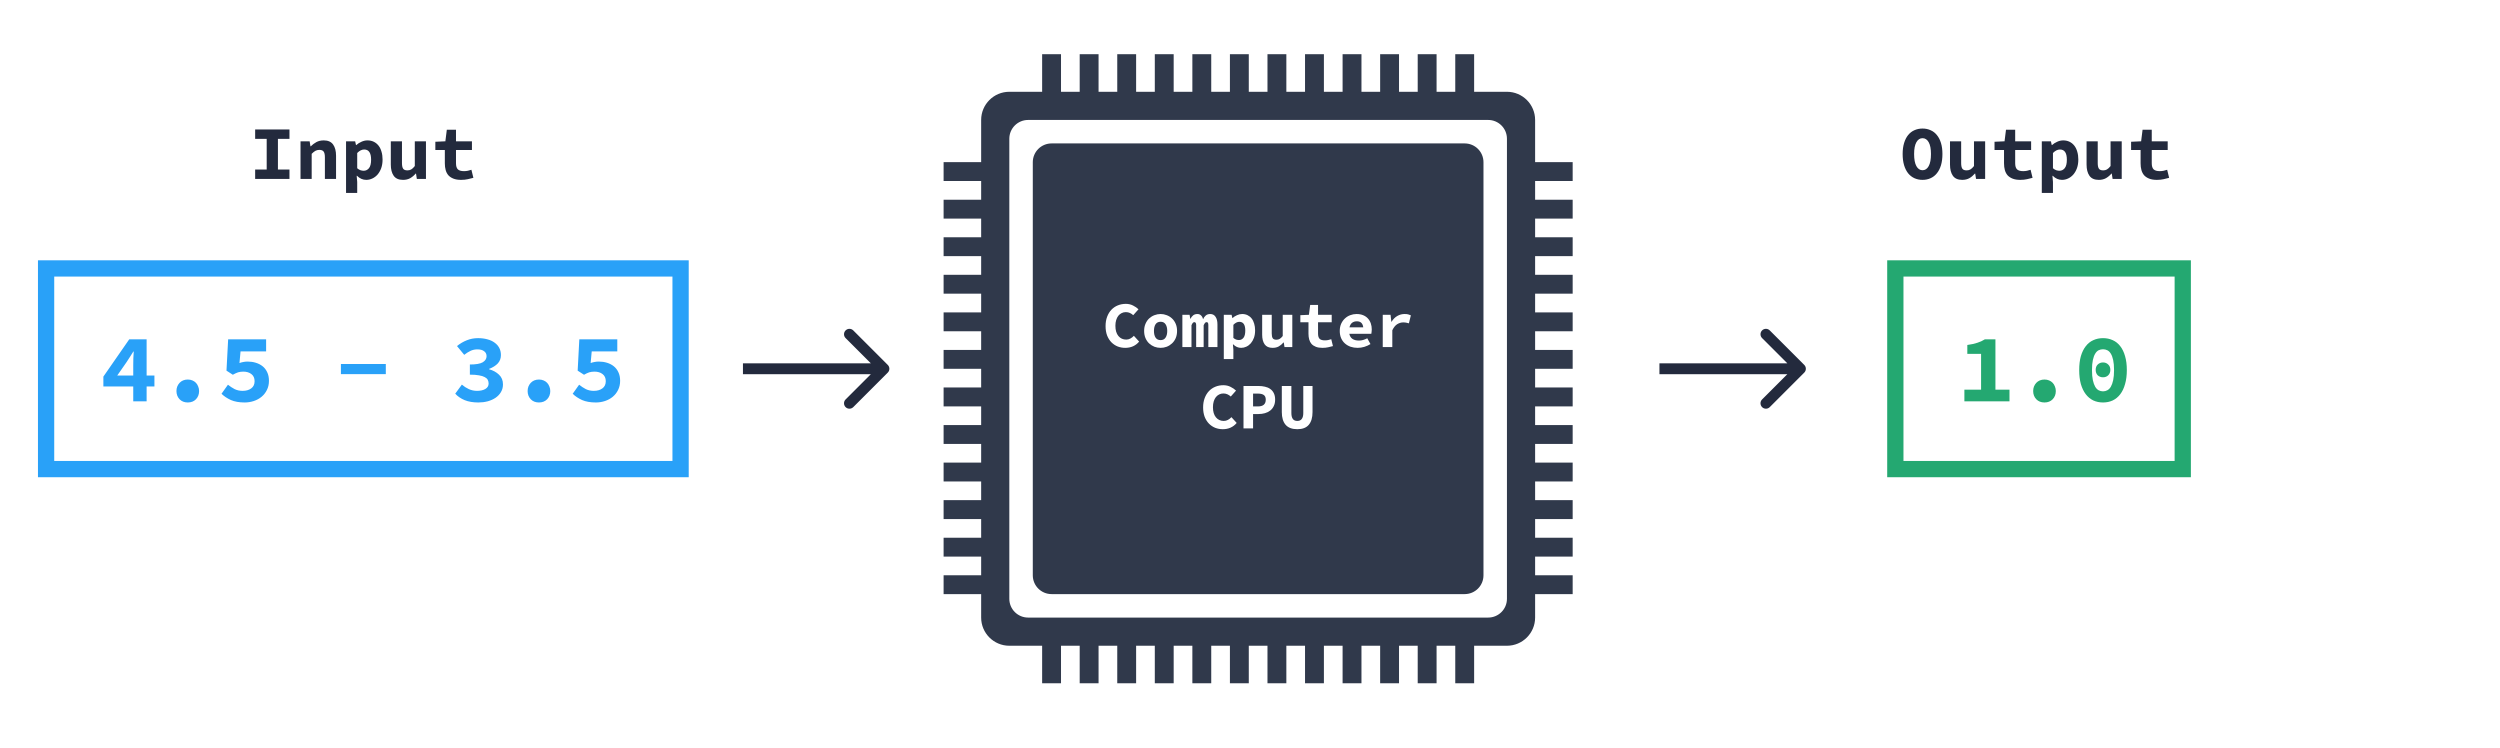 <svg width="461" height="138" viewBox="0 0 461 138" fill="none" xmlns="http://www.w3.org/2000/svg">
<rect width="461" height="138" fill="white"/>
<path d="M190.447 29.91C190.447 27.998 191.998 26.448 193.91 26.448H270.09C272.003 26.448 273.553 27.998 273.553 29.91V106.09C273.553 108.002 272.003 109.552 270.09 109.552H193.91C191.998 109.552 190.447 108.002 190.447 106.09V29.91Z" fill="#30394B"/>
<path fill-rule="evenodd" clip-rule="evenodd" d="M195.65 16.925V10H192.17V16.925L186.119 16.925C183.25 16.925 180.925 19.251 180.925 22.119V29.902H174V33.382H180.925V36.827H174V40.307H180.925V43.752H174V47.233H180.925V50.678H174V54.158H180.925V57.603H174V61.083H180.925V64.529H174V68.009H180.925V71.454H174V74.934H180.925V78.379H174V81.859H180.925V85.305H174V88.785H180.925V92.23H174V95.71H180.925V99.156H174V102.636H180.925V106.081H174V109.561H180.925V113.881C180.925 116.749 183.25 119.075 186.119 119.075H192.17V126H195.65V119.075H199.095V126H202.575V119.075H206.021V126H209.501V119.075H212.946V126H216.426V119.075H219.872V126H223.352V119.075H226.797V126H230.277V119.075H233.723V126H237.203V119.075H240.648V126H244.128V119.075H247.574V126H251.054V119.075H254.499V126H257.979V119.075H261.425V126H264.905V119.075H268.35V126H271.83V119.075H277.881C280.75 119.075 283.075 116.749 283.075 113.881V109.561H290V106.081H283.075V102.636H290V99.156H283.075V95.71H290V92.23H283.075V88.785H290V85.305H283.075V81.859H290V78.379H283.075V74.934H290V71.454H283.075V68.009H290V64.529H283.075V61.083H290V57.603H283.075V54.158H290V50.678H283.075V47.233H290V43.752H283.075V40.307H290V36.827H283.075V33.382H290V29.902H283.075V22.119C283.075 19.251 280.75 16.925 277.881 16.925L271.83 16.925V10H268.35V16.925H264.905V10H261.425V16.925H257.979V10H254.499V16.925H251.054V10H247.574V16.925H244.128V10H240.648V16.925H237.203V10H233.723V16.925H230.277V10H226.797V16.925H223.352V10H219.872V16.925H216.426V10H212.946V16.925H209.501V10H206.021V16.925H202.575V10H199.095V16.925H195.65ZM189.582 22.119C187.669 22.119 186.119 23.67 186.119 25.582V110.418C186.119 112.33 187.669 113.881 189.582 113.881H274.419C276.331 113.881 277.881 112.33 277.881 110.418V25.582C277.881 23.67 276.331 22.119 274.419 22.119H189.582Z" fill="#30394B"/>
<path d="M8.5 49.5H125.5V86.5H8.5V49.5Z" stroke="#29A1F8" stroke-width="3"/>
<path d="M24.57 74V71.264H19.062V69.446L23.832 62.57H27.036V69.248H28.476V71.264H27.036V74H24.57ZM21.618 69.248H24.57V67.322C24.57 66.962 24.576 66.548 24.588 66.08C24.612 65.6 24.636 65.18 24.66 64.82H24.588C24.396 65.144 24.192 65.468 23.976 65.792C23.76 66.116 23.55 66.44 23.346 66.764L21.618 69.248ZM34.625 74.216C34.001 74.216 33.497 74.018 33.113 73.622C32.729 73.214 32.537 72.71 32.537 72.11C32.537 71.81 32.585 71.534 32.681 71.282C32.789 71.018 32.933 70.79 33.113 70.598C33.293 70.406 33.509 70.256 33.761 70.148C34.025 70.04 34.313 69.986 34.625 69.986C34.937 69.986 35.219 70.04 35.471 70.148C35.735 70.256 35.957 70.406 36.137 70.598C36.317 70.79 36.455 71.018 36.551 71.282C36.659 71.534 36.713 71.81 36.713 72.11C36.713 72.71 36.521 73.214 36.137 73.622C35.753 74.018 35.249 74.216 34.625 74.216ZM45.112 74.216C44.116 74.216 43.27 74.066 42.574 73.766C41.89 73.454 41.314 73.07 40.846 72.614L42.034 70.94C42.418 71.252 42.826 71.522 43.258 71.75C43.702 71.966 44.194 72.074 44.734 72.074C45.382 72.074 45.91 71.924 46.318 71.624C46.738 71.324 46.948 70.88 46.948 70.292C46.948 69.716 46.75 69.278 46.354 68.978C45.97 68.678 45.472 68.528 44.86 68.528C44.668 68.528 44.494 68.54 44.338 68.564C44.194 68.576 44.05 68.606 43.906 68.654C43.762 68.702 43.612 68.762 43.456 68.834C43.3 68.906 43.126 68.996 42.934 69.104L41.764 68.348L42.07 62.57H49.072V64.802H44.356L44.158 66.944C44.422 66.848 44.668 66.782 44.896 66.746C45.124 66.698 45.382 66.674 45.67 66.674C46.198 66.674 46.696 66.746 47.164 66.89C47.644 67.034 48.064 67.25 48.424 67.538C48.784 67.826 49.066 68.192 49.27 68.636C49.486 69.08 49.594 69.608 49.594 70.22C49.594 70.856 49.468 71.42 49.216 71.912C48.976 72.404 48.646 72.824 48.226 73.172C47.818 73.508 47.344 73.766 46.804 73.946C46.264 74.126 45.7 74.216 45.112 74.216ZM62.864 68.996V67.124H71.144V68.996H62.864ZM88.212 74.216C87.228 74.216 86.382 74.072 85.674 73.784C84.966 73.484 84.389 73.088 83.945 72.596L85.169 70.922C85.553 71.258 85.98 71.534 86.448 71.75C86.927 71.966 87.431 72.074 87.96 72.074C88.584 72.074 89.094 71.96 89.49 71.732C89.897 71.492 90.102 71.156 90.102 70.724C90.102 70.472 90.047 70.244 89.939 70.04C89.832 69.836 89.645 69.668 89.382 69.536C89.118 69.392 88.763 69.284 88.32 69.212C87.876 69.128 87.317 69.086 86.645 69.086V67.214C87.773 67.214 88.566 67.076 89.022 66.8C89.49 66.512 89.724 66.14 89.724 65.684C89.724 65.288 89.573 64.982 89.273 64.766C88.974 64.538 88.559 64.424 88.031 64.424C87.576 64.424 87.156 64.514 86.772 64.694C86.388 64.874 85.998 65.12 85.602 65.432L84.269 63.812C84.834 63.356 85.433 63.002 86.07 62.75C86.718 62.486 87.413 62.354 88.157 62.354C88.781 62.354 89.352 62.426 89.868 62.57C90.383 62.702 90.828 62.906 91.2 63.182C91.572 63.446 91.859 63.77 92.064 64.154C92.267 64.538 92.37 64.982 92.37 65.486C92.37 66.086 92.177 66.596 91.793 67.016C91.409 67.424 90.876 67.76 90.192 68.024V68.096C90.912 68.288 91.517 68.618 92.01 69.086C92.501 69.542 92.748 70.142 92.748 70.886C92.748 71.414 92.621 71.888 92.37 72.308C92.129 72.716 91.799 73.064 91.379 73.352C90.972 73.628 90.492 73.844 89.939 74C89.388 74.144 88.811 74.216 88.212 74.216ZM99.382 74.216C98.758 74.216 98.254 74.018 97.87 73.622C97.486 73.214 97.294 72.71 97.294 72.11C97.294 71.81 97.342 71.534 97.438 71.282C97.546 71.018 97.69 70.79 97.87 70.598C98.05 70.406 98.266 70.256 98.518 70.148C98.782 70.04 99.07 69.986 99.382 69.986C99.694 69.986 99.976 70.04 100.228 70.148C100.492 70.256 100.714 70.406 100.894 70.598C101.074 70.79 101.212 71.018 101.308 71.282C101.416 71.534 101.47 71.81 101.47 72.11C101.47 72.71 101.278 73.214 100.894 73.622C100.51 74.018 100.006 74.216 99.382 74.216ZM109.869 74.216C108.873 74.216 108.027 74.066 107.331 73.766C106.647 73.454 106.071 73.07 105.603 72.614L106.791 70.94C107.175 71.252 107.583 71.522 108.015 71.75C108.459 71.966 108.951 72.074 109.491 72.074C110.139 72.074 110.667 71.924 111.075 71.624C111.495 71.324 111.705 70.88 111.705 70.292C111.705 69.716 111.507 69.278 111.111 68.978C110.727 68.678 110.229 68.528 109.617 68.528C109.425 68.528 109.251 68.54 109.095 68.564C108.951 68.576 108.807 68.606 108.663 68.654C108.519 68.702 108.369 68.762 108.213 68.834C108.057 68.906 107.883 68.996 107.691 69.104L106.521 68.348L106.827 62.57H113.829V64.802H109.113L108.915 66.944C109.179 66.848 109.425 66.782 109.653 66.746C109.881 66.698 110.139 66.674 110.427 66.674C110.955 66.674 111.453 66.746 111.921 66.89C112.401 67.034 112.821 67.25 113.181 67.538C113.541 67.826 113.823 68.192 114.027 68.636C114.243 69.08 114.351 69.608 114.351 70.22C114.351 70.856 114.225 71.42 113.973 71.912C113.733 72.404 113.403 72.824 112.983 73.172C112.575 73.508 112.101 73.766 111.561 73.946C111.021 74.126 110.457 74.216 109.869 74.216Z" fill="#29A1F8"/>
<path d="M349.5 49.5H402.5V86.5H349.5V49.5Z" stroke="#24A871" stroke-width="3"/>
<path d="M362.233 74V71.858H365.311V65.252H362.773V63.614C363.157 63.554 363.499 63.494 363.799 63.434C364.111 63.362 364.393 63.284 364.645 63.2C364.897 63.116 365.131 63.026 365.347 62.93C365.575 62.822 365.797 62.702 366.013 62.57H367.957V71.858H370.549V74H362.233ZM377.004 74.216C376.38 74.216 375.876 74.018 375.492 73.622C375.108 73.214 374.916 72.71 374.916 72.11C374.916 71.81 374.964 71.534 375.06 71.282C375.168 71.018 375.312 70.79 375.492 70.598C375.672 70.406 375.888 70.256 376.14 70.148C376.404 70.04 376.692 69.986 377.004 69.986C377.316 69.986 377.598 70.04 377.85 70.148C378.114 70.256 378.336 70.406 378.516 70.598C378.696 70.79 378.834 71.018 378.93 71.282C379.038 71.534 379.092 71.81 379.092 72.11C379.092 72.71 378.9 73.214 378.516 73.622C378.132 74.018 377.628 74.216 377.004 74.216ZM387.796 74.216C387.136 74.216 386.536 74.09 385.996 73.838C385.456 73.574 384.994 73.19 384.61 72.686C384.226 72.182 383.926 71.558 383.71 70.814C383.506 70.07 383.404 69.212 383.404 68.24C383.404 67.268 383.506 66.416 383.71 65.684C383.926 64.952 384.226 64.34 384.61 63.848C384.994 63.344 385.456 62.972 385.996 62.732C386.536 62.48 387.136 62.354 387.796 62.354C388.456 62.354 389.056 62.48 389.596 62.732C390.136 62.972 390.598 63.344 390.982 63.848C391.366 64.34 391.66 64.952 391.864 65.684C392.08 66.416 392.188 67.268 392.188 68.24C392.188 69.212 392.08 70.07 391.864 70.814C391.66 71.558 391.366 72.182 390.982 72.686C390.598 73.19 390.136 73.574 389.596 73.838C389.056 74.09 388.456 74.216 387.796 74.216ZM387.796 72.164C388.084 72.164 388.348 72.098 388.588 71.966C388.84 71.834 389.056 71.618 389.236 71.318C389.416 71.006 389.56 70.604 389.668 70.112C389.776 69.608 389.83 68.984 389.83 68.24C389.83 67.496 389.776 66.878 389.668 66.386C389.56 65.894 389.416 65.504 389.236 65.216C389.056 64.916 388.84 64.706 388.588 64.586C388.348 64.466 388.084 64.406 387.796 64.406C387.508 64.406 387.238 64.466 386.986 64.586C386.746 64.706 386.536 64.916 386.356 65.216C386.176 65.504 386.032 65.894 385.924 66.386C385.816 66.878 385.762 67.496 385.762 68.24C385.762 68.984 385.816 69.608 385.924 70.112C386.032 70.604 386.176 71.006 386.356 71.318C386.536 71.618 386.746 71.834 386.986 71.966C387.238 72.098 387.508 72.164 387.796 72.164ZM387.796 69.572C387.412 69.572 387.088 69.452 386.824 69.212C386.572 68.96 386.446 68.624 386.446 68.204C386.446 67.784 386.572 67.454 386.824 67.214C387.088 66.962 387.412 66.836 387.796 66.836C388.18 66.836 388.498 66.962 388.75 67.214C389.014 67.454 389.146 67.784 389.146 68.204C389.146 68.624 389.014 68.96 388.75 69.212C388.498 69.452 388.18 69.572 387.796 69.572Z" fill="#24A871"/>
<path d="M207.491 64.144C207.003 64.144 206.539 64.06 206.099 63.892C205.667 63.716 205.283 63.46 204.947 63.124C204.619 62.788 204.355 62.372 204.155 61.876C203.963 61.372 203.867 60.792 203.867 60.136C203.867 59.488 203.963 58.912 204.155 58.408C204.347 57.896 204.611 57.464 204.947 57.112C205.283 56.76 205.679 56.492 206.135 56.308C206.591 56.124 207.079 56.032 207.599 56.032C208.095 56.032 208.543 56.136 208.943 56.344C209.343 56.544 209.675 56.772 209.939 57.028L208.967 58.12C208.783 57.952 208.579 57.816 208.355 57.712C208.139 57.608 207.887 57.556 207.599 57.556C207.319 57.556 207.063 57.616 206.831 57.736C206.599 57.848 206.395 58.012 206.219 58.228C206.051 58.444 205.919 58.708 205.823 59.02C205.727 59.332 205.679 59.684 205.679 60.076C205.679 60.884 205.863 61.512 206.231 61.96C206.599 62.4 207.079 62.62 207.671 62.62C207.951 62.62 208.207 62.556 208.439 62.428C208.679 62.3 208.895 62.132 209.087 61.924L210.059 62.992C209.411 63.76 208.555 64.144 207.491 64.144ZM214.014 64.144C213.622 64.144 213.242 64.076 212.874 63.94C212.514 63.796 212.19 63.592 211.902 63.328C211.622 63.064 211.398 62.74 211.23 62.356C211.062 61.964 210.978 61.52 210.978 61.024C210.978 60.528 211.062 60.088 211.23 59.704C211.398 59.312 211.622 58.984 211.902 58.72C212.19 58.456 212.514 58.256 212.874 58.12C213.242 57.976 213.622 57.904 214.014 57.904C214.406 57.904 214.782 57.976 215.142 58.12C215.51 58.256 215.834 58.456 216.114 58.72C216.402 58.984 216.63 59.312 216.798 59.704C216.966 60.088 217.05 60.528 217.05 61.024C217.05 61.52 216.966 61.964 216.798 62.356C216.63 62.74 216.402 63.064 216.114 63.328C215.834 63.592 215.51 63.796 215.142 63.94C214.782 64.076 214.406 64.144 214.014 64.144ZM214.014 62.716C214.422 62.716 214.726 62.564 214.926 62.26C215.134 61.956 215.238 61.544 215.238 61.024C215.238 60.504 215.134 60.092 214.926 59.788C214.726 59.484 214.422 59.332 214.014 59.332C213.606 59.332 213.298 59.484 213.09 59.788C212.89 60.092 212.79 60.504 212.79 61.024C212.79 61.544 212.89 61.956 213.09 62.26C213.298 62.564 213.606 62.716 214.014 62.716ZM218.029 64V58.048H219.361L219.481 58.78H219.529C219.641 58.54 219.797 58.336 219.997 58.168C220.197 57.992 220.469 57.904 220.813 57.904C221.069 57.904 221.285 57.988 221.461 58.156C221.645 58.316 221.773 58.556 221.845 58.876C221.957 58.604 222.117 58.376 222.325 58.192C222.541 58 222.821 57.904 223.165 57.904C223.597 57.904 223.925 58.076 224.149 58.42C224.381 58.756 224.497 59.224 224.497 59.824V64H222.817V59.944C222.817 59.76 222.793 59.624 222.745 59.536C222.697 59.448 222.613 59.404 222.493 59.404C222.381 59.404 222.285 59.452 222.205 59.548C222.125 59.644 222.041 59.788 221.953 59.98V64H220.573V59.944C220.573 59.584 220.461 59.404 220.237 59.404C220.125 59.404 220.029 59.452 219.949 59.548C219.869 59.644 219.789 59.788 219.709 59.98V64H218.029ZM225.669 66.208V58.048H227.109L227.241 58.648H227.277C227.517 58.432 227.793 58.256 228.105 58.12C228.417 57.976 228.733 57.904 229.053 57.904C229.421 57.904 229.753 57.976 230.049 58.12C230.345 58.264 230.597 58.468 230.805 58.732C231.013 58.996 231.169 59.316 231.273 59.692C231.385 60.06 231.441 60.472 231.441 60.928C231.441 61.44 231.369 61.896 231.225 62.296C231.081 62.688 230.889 63.024 230.649 63.304C230.409 63.576 230.133 63.784 229.821 63.928C229.517 64.072 229.197 64.144 228.861 64.144C228.317 64.144 227.829 63.928 227.397 63.496H227.349L227.433 64.468V66.208H225.669ZM228.453 62.704C228.789 62.704 229.069 62.568 229.293 62.296C229.517 62.016 229.629 61.568 229.629 60.952C229.629 59.88 229.265 59.344 228.537 59.344C228.161 59.344 227.793 59.528 227.433 59.896V62.308C227.601 62.452 227.773 62.556 227.949 62.62C228.133 62.676 228.301 62.704 228.453 62.704ZM234.676 64.144C233.996 64.144 233.504 63.928 233.2 63.496C232.896 63.064 232.744 62.472 232.744 61.72V58.048H234.508V61.492C234.508 61.892 234.568 62.184 234.688 62.368C234.808 62.552 235.036 62.644 235.372 62.644C235.596 62.644 235.792 62.596 235.96 62.5C236.136 62.404 236.328 62.224 236.536 61.96V58.048H238.3V64H236.86L236.728 63.148H236.68C236.416 63.452 236.124 63.696 235.804 63.88C235.484 64.056 235.108 64.144 234.676 64.144ZM243.851 64.144C243.379 64.144 242.979 64.08 242.651 63.952C242.323 63.824 242.055 63.648 241.847 63.424C241.647 63.192 241.503 62.916 241.415 62.596C241.327 62.276 241.283 61.92 241.283 61.528V59.428H239.783V58.12L241.367 58.048L241.595 56.224H243.047V58.048H245.567V59.428H243.047V61.516C243.047 61.972 243.147 62.296 243.347 62.488C243.547 62.672 243.867 62.764 244.307 62.764C244.531 62.764 244.735 62.744 244.919 62.704C245.111 62.664 245.299 62.612 245.483 62.548L245.795 63.82C245.531 63.9 245.239 63.972 244.919 64.036C244.607 64.108 244.251 64.144 243.851 64.144ZM250.351 64.144C249.887 64.144 249.451 64.076 249.043 63.94C248.643 63.796 248.295 63.592 247.999 63.328C247.703 63.064 247.471 62.74 247.303 62.356C247.135 61.964 247.051 61.52 247.051 61.024C247.051 60.536 247.135 60.1 247.303 59.716C247.479 59.324 247.711 58.996 247.999 58.732C248.287 58.46 248.615 58.256 248.983 58.12C249.359 57.976 249.747 57.904 250.147 57.904C250.603 57.904 251.007 57.976 251.359 58.12C251.711 58.264 252.003 58.464 252.235 58.72C252.475 58.976 252.655 59.28 252.775 59.632C252.895 59.976 252.955 60.352 252.955 60.76C252.955 60.92 252.943 61.076 252.919 61.228C252.903 61.372 252.887 61.48 252.871 61.552H248.815C248.903 61.984 249.099 62.3 249.403 62.5C249.707 62.7 250.103 62.8 250.591 62.8C250.863 62.8 251.119 62.764 251.359 62.692C251.607 62.62 251.863 62.516 252.127 62.38L252.715 63.448C252.371 63.664 251.991 63.836 251.575 63.964C251.159 64.084 250.751 64.144 250.351 64.144ZM250.207 59.248C249.855 59.248 249.559 59.34 249.319 59.524C249.087 59.708 248.927 59.988 248.839 60.364H251.383C251.295 59.62 250.903 59.248 250.207 59.248ZM254.978 64V58.048H256.418L256.562 59.344H256.598C256.894 58.856 257.25 58.496 257.666 58.264C258.082 58.024 258.53 57.904 259.01 57.904C259.274 57.904 259.486 57.924 259.646 57.964C259.814 58.004 259.986 58.064 260.162 58.144L259.802 59.62C259.618 59.564 259.45 59.524 259.298 59.5C259.154 59.468 258.97 59.452 258.746 59.452C258.378 59.452 258.014 59.56 257.654 59.776C257.302 59.992 256.998 60.368 256.742 60.904V64H254.978ZM225.479 79.144C224.991 79.144 224.527 79.06 224.087 78.892C223.655 78.716 223.271 78.46 222.935 78.124C222.607 77.788 222.343 77.372 222.143 76.876C221.951 76.372 221.855 75.792 221.855 75.136C221.855 74.488 221.951 73.912 222.143 73.408C222.335 72.896 222.599 72.464 222.935 72.112C223.271 71.76 223.667 71.492 224.123 71.308C224.579 71.124 225.067 71.032 225.587 71.032C226.083 71.032 226.531 71.136 226.931 71.344C227.331 71.544 227.663 71.772 227.927 72.028L226.955 73.12C226.771 72.952 226.567 72.816 226.343 72.712C226.127 72.608 225.875 72.556 225.587 72.556C225.307 72.556 225.051 72.616 224.819 72.736C224.587 72.848 224.383 73.012 224.207 73.228C224.039 73.444 223.907 73.708 223.811 74.02C223.715 74.332 223.667 74.684 223.667 75.076C223.667 75.884 223.851 76.512 224.219 76.96C224.587 77.4 225.067 77.62 225.659 77.62C225.939 77.62 226.195 77.556 226.427 77.428C226.667 77.3 226.883 77.132 227.075 76.924L228.047 77.992C227.399 78.76 226.543 79.144 225.479 79.144ZM229.302 79V71.176H232.074C232.498 71.176 232.894 71.22 233.262 71.308C233.638 71.388 233.962 71.528 234.234 71.728C234.514 71.92 234.734 72.18 234.894 72.508C235.054 72.828 235.134 73.224 235.134 73.696C235.134 74.152 235.05 74.548 234.882 74.884C234.722 75.22 234.502 75.496 234.222 75.712C233.942 75.928 233.618 76.088 233.25 76.192C232.882 76.296 232.49 76.348 232.074 76.348H231.066V79H229.302ZM231.066 74.944H231.966C232.926 74.944 233.406 74.528 233.406 73.696C233.406 73.288 233.282 73 233.034 72.832C232.794 72.664 232.438 72.58 231.966 72.58H231.066V74.944ZM239.222 79.144C238.262 79.144 237.546 78.876 237.074 78.34C236.602 77.796 236.366 77.012 236.366 75.988V71.176H238.13V76.168C238.13 76.64 238.218 77 238.394 77.248C238.57 77.496 238.846 77.62 239.222 77.62C239.598 77.62 239.874 77.496 240.05 77.248C240.234 77 240.326 76.64 240.326 76.168V71.176H242.03V75.988C242.03 77.012 241.798 77.796 241.334 78.34C240.878 78.876 240.174 79.144 239.222 79.144Z" fill="white"/>
<path d="M47.05 33V31.264H49.178V25.608H47.05V23.872H53.378V25.608H51.25V31.264H53.378V33H47.05ZM55.416 33V26.056H57.096L57.25 26.98H57.306C57.605 26.681 57.946 26.425 58.328 26.21C58.72 25.995 59.178 25.888 59.7 25.888C60.484 25.888 61.058 26.14 61.422 26.644C61.786 27.148 61.968 27.839 61.968 28.716V33H59.91V28.982C59.91 28.515 59.836 28.175 59.686 27.96C59.537 27.745 59.271 27.638 58.888 27.638C58.608 27.638 58.361 27.699 58.146 27.82C57.941 27.941 57.717 28.123 57.474 28.366V33H55.416ZM63.811 35.576V26.056H65.491L65.645 26.756H65.687C65.967 26.504 66.289 26.299 66.653 26.14C67.017 25.972 67.385 25.888 67.759 25.888C68.188 25.888 68.575 25.972 68.921 26.14C69.266 26.308 69.56 26.546 69.803 26.854C70.045 27.162 70.227 27.535 70.349 27.974C70.479 28.403 70.545 28.884 70.545 29.416C70.545 30.013 70.461 30.545 70.293 31.012C70.125 31.469 69.901 31.861 69.621 32.188C69.341 32.505 69.019 32.748 68.655 32.916C68.3 33.084 67.927 33.168 67.535 33.168C66.9 33.168 66.331 32.916 65.827 32.412H65.771L65.869 33.546V35.576H63.811ZM67.059 31.488C67.451 31.488 67.777 31.329 68.039 31.012C68.3 30.685 68.431 30.163 68.431 29.444C68.431 28.193 68.006 27.568 67.157 27.568C66.718 27.568 66.289 27.783 65.869 28.212V31.026C66.065 31.194 66.265 31.315 66.471 31.39C66.685 31.455 66.881 31.488 67.059 31.488ZM74.319 33.168C73.526 33.168 72.952 32.916 72.597 32.412C72.243 31.908 72.065 31.217 72.065 30.34V26.056H74.123V30.074C74.123 30.541 74.193 30.881 74.333 31.096C74.473 31.311 74.739 31.418 75.131 31.418C75.393 31.418 75.621 31.362 75.817 31.25C76.023 31.138 76.247 30.928 76.489 30.62V26.056H78.547V33H76.867L76.713 32.006H76.657C76.349 32.361 76.009 32.645 75.635 32.86C75.262 33.065 74.823 33.168 74.319 33.168ZM85.024 33.168C84.473 33.168 84.007 33.093 83.624 32.944C83.241 32.795 82.928 32.589 82.686 32.328C82.453 32.057 82.284 31.735 82.182 31.362C82.079 30.989 82.028 30.573 82.028 30.116V27.666H80.278V26.14L82.126 26.056L82.392 23.928H84.086V26.056H87.026V27.666H84.086V30.102C84.086 30.634 84.203 31.012 84.436 31.236C84.669 31.451 85.043 31.558 85.556 31.558C85.817 31.558 86.055 31.535 86.27 31.488C86.494 31.441 86.713 31.381 86.928 31.306L87.292 32.79C86.984 32.883 86.643 32.967 86.27 33.042C85.906 33.126 85.49 33.168 85.024 33.168Z" fill="#232A3D"/>
<path d="M354.516 33.168C353.975 33.168 353.476 33.065 353.018 32.86C352.57 32.655 352.183 32.351 351.856 31.95C351.539 31.549 351.292 31.054 351.114 30.466C350.937 29.869 350.848 29.178 350.848 28.394C350.848 27.629 350.937 26.957 351.114 26.378C351.292 25.79 351.539 25.3 351.856 24.908C352.183 24.507 352.57 24.208 353.018 24.012C353.476 23.807 353.975 23.704 354.516 23.704C355.058 23.704 355.552 23.807 356 24.012C356.458 24.208 356.845 24.507 357.162 24.908C357.489 25.3 357.741 25.79 357.918 26.378C358.096 26.957 358.184 27.629 358.184 28.394C358.184 29.178 358.096 29.869 357.918 30.466C357.741 31.054 357.489 31.549 357.162 31.95C356.845 32.351 356.458 32.655 356 32.86C355.552 33.065 355.058 33.168 354.516 33.168ZM354.516 31.39C354.992 31.39 355.37 31.138 355.65 30.634C355.93 30.13 356.07 29.383 356.07 28.394C356.07 27.442 355.93 26.719 355.65 26.224C355.37 25.729 354.992 25.482 354.516 25.482C354.04 25.482 353.662 25.729 353.382 26.224C353.102 26.719 352.962 27.442 352.962 28.394C352.962 29.383 353.102 30.13 353.382 30.634C353.662 31.138 354.04 31.39 354.516 31.39ZM361.833 33.168C361.04 33.168 360.466 32.916 360.111 32.412C359.756 31.908 359.579 31.217 359.579 30.34V26.056H361.637V30.074C361.637 30.541 361.707 30.881 361.847 31.096C361.987 31.311 362.253 31.418 362.645 31.418C362.906 31.418 363.135 31.362 363.331 31.25C363.536 31.138 363.76 30.928 364.003 30.62V26.056H366.061V33H364.381L364.227 32.006H364.171C363.863 32.361 363.522 32.645 363.149 32.86C362.776 33.065 362.337 33.168 361.833 33.168ZM372.537 33.168C371.987 33.168 371.52 33.093 371.137 32.944C370.755 32.795 370.442 32.589 370.199 32.328C369.966 32.057 369.798 31.735 369.695 31.362C369.593 30.989 369.541 30.573 369.541 30.116V27.666H367.791V26.14L369.639 26.056L369.905 23.928H371.599V26.056H374.539V27.666H371.599V30.102C371.599 30.634 371.716 31.012 371.949 31.236C372.183 31.451 372.556 31.558 373.069 31.558C373.331 31.558 373.569 31.535 373.783 31.488C374.007 31.441 374.227 31.381 374.441 31.306L374.805 32.79C374.497 32.883 374.157 32.967 373.783 33.042C373.419 33.126 373.004 33.168 372.537 33.168ZM376.508 35.576V26.056H378.188L378.342 26.756H378.384C378.664 26.504 378.986 26.299 379.35 26.14C379.714 25.972 380.083 25.888 380.456 25.888C380.885 25.888 381.273 25.972 381.618 26.14C381.963 26.308 382.257 26.546 382.5 26.854C382.743 27.162 382.925 27.535 383.046 27.974C383.177 28.403 383.242 28.884 383.242 29.416C383.242 30.013 383.158 30.545 382.99 31.012C382.822 31.469 382.598 31.861 382.318 32.188C382.038 32.505 381.716 32.748 381.352 32.916C380.997 33.084 380.624 33.168 380.232 33.168C379.597 33.168 379.028 32.916 378.524 32.412H378.468L378.566 33.546V35.576H376.508ZM379.756 31.488C380.148 31.488 380.475 31.329 380.736 31.012C380.997 30.685 381.128 30.163 381.128 29.444C381.128 28.193 380.703 27.568 379.854 27.568C379.415 27.568 378.986 27.783 378.566 28.212V31.026C378.762 31.194 378.963 31.315 379.168 31.39C379.383 31.455 379.579 31.488 379.756 31.488ZM387.017 33.168C386.223 33.168 385.649 32.916 385.295 32.412C384.94 31.908 384.763 31.217 384.763 30.34V26.056H386.821V30.074C386.821 30.541 386.891 30.881 387.031 31.096C387.171 31.311 387.437 31.418 387.829 31.418C388.09 31.418 388.319 31.362 388.515 31.25C388.72 31.138 388.944 30.928 389.187 30.62V26.056H391.245V33H389.565L389.411 32.006H389.355C389.047 32.361 388.706 32.645 388.333 32.86C387.959 33.065 387.521 33.168 387.017 33.168ZM397.721 33.168C397.17 33.168 396.704 33.093 396.321 32.944C395.938 32.795 395.626 32.589 395.383 32.328C395.15 32.057 394.982 31.735 394.879 31.362C394.776 30.989 394.725 30.573 394.725 30.116V27.666H392.975V26.14L394.823 26.056L395.089 23.928H396.783V26.056H399.723V27.666H396.783V30.102C396.783 30.634 396.9 31.012 397.133 31.236C397.366 31.451 397.74 31.558 398.253 31.558C398.514 31.558 398.752 31.535 398.967 31.488C399.191 31.441 399.41 31.381 399.625 31.306L399.989 32.79C399.681 32.883 399.34 32.967 398.967 33.042C398.603 33.126 398.188 33.168 397.721 33.168Z" fill="#232A3D"/>
<path d="M163.707 68.707C164.098 68.317 164.098 67.683 163.707 67.293L157.343 60.929C156.953 60.538 156.319 60.538 155.929 60.929C155.538 61.319 155.538 61.953 155.929 62.343L161.586 68L155.929 73.657C155.538 74.047 155.538 74.68 155.929 75.071C156.319 75.462 156.953 75.462 157.343 75.071L163.707 68.707ZM137 69H163V67H137V69Z" fill="#232A3D"/>
<path d="M332.707 68.707C333.098 68.317 333.098 67.683 332.707 67.293L326.343 60.929C325.953 60.538 325.319 60.538 324.929 60.929C324.538 61.319 324.538 61.953 324.929 62.343L330.586 68L324.929 73.657C324.538 74.047 324.538 74.68 324.929 75.071C325.319 75.462 325.953 75.462 326.343 75.071L332.707 68.707ZM306 69H332V67H306V69Z" fill="#232A3D"/>
</svg>
